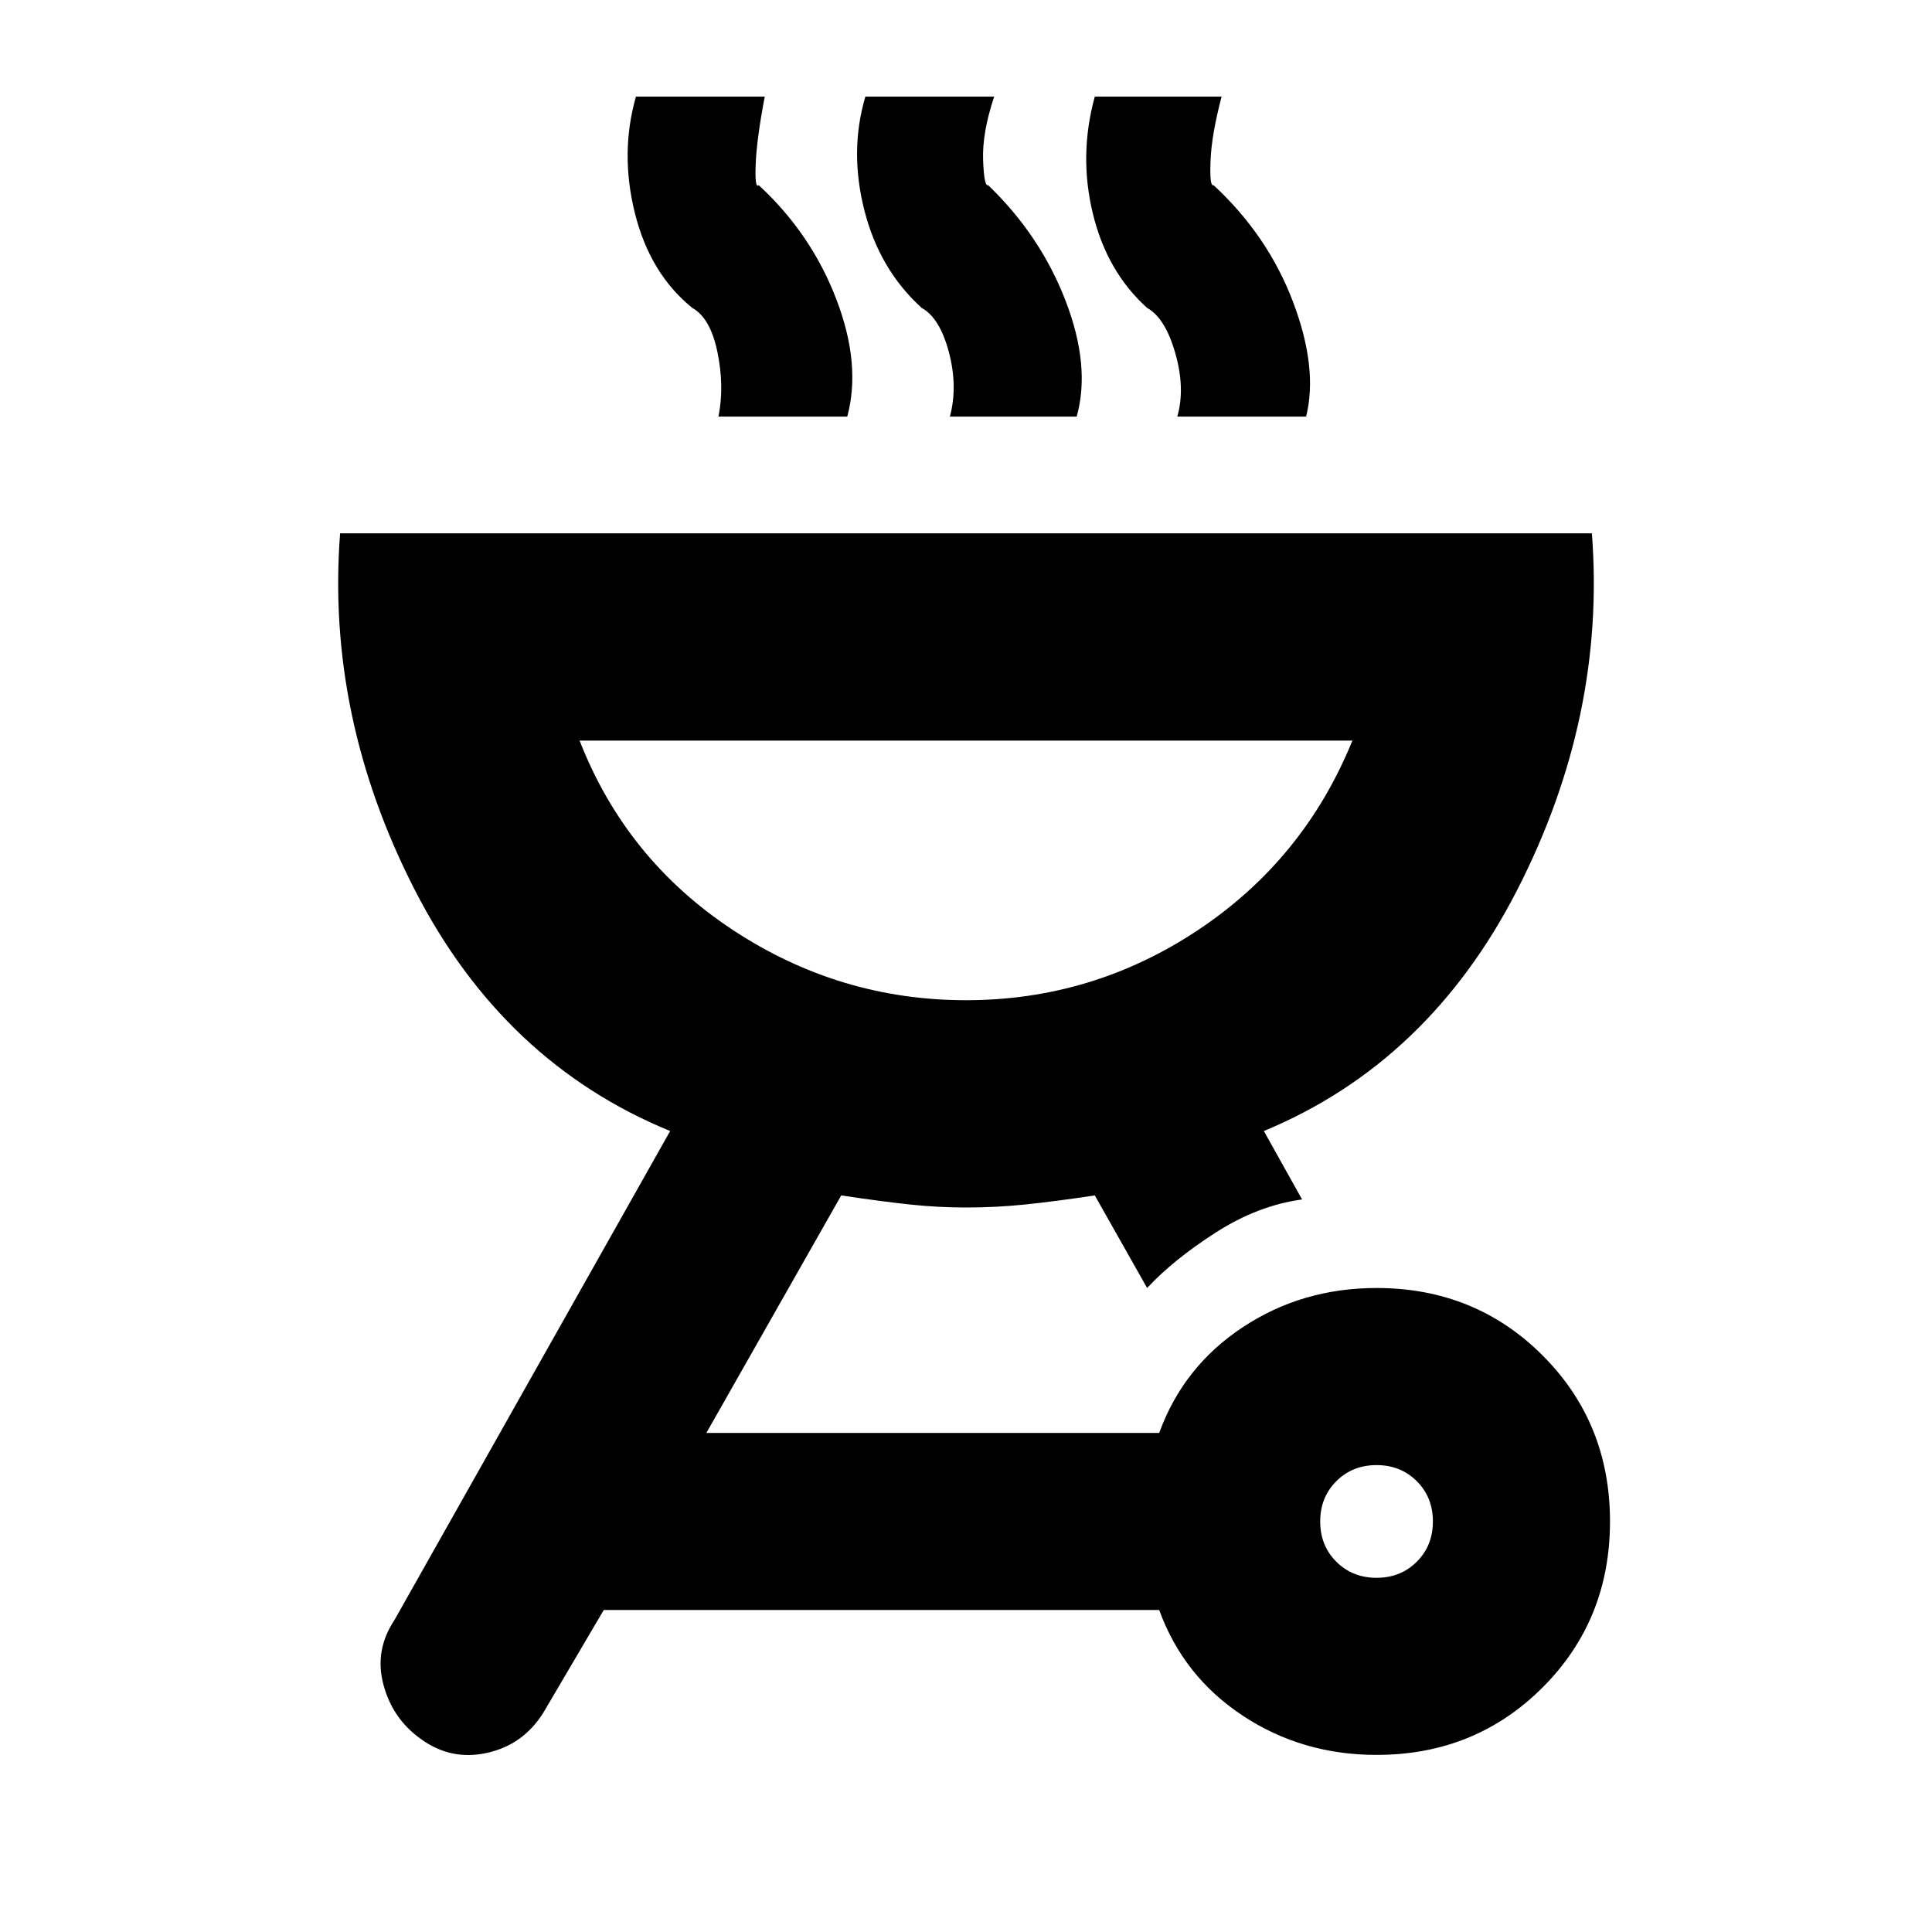 <svg xmlns="http://www.w3.org/2000/svg" height="20" viewBox="0 -960 960 960" width="20"><path d="M684-320q49 0 82.5 33.5T800-204q0 49-33.5 82.5T684-88q-37 0-66.5-19.5T576-160H300l-30 51q-10 16-28 20t-33-7q-14-10-18.5-27t5.5-32l137-243q-83-34-127-120t-37-177h622q7 91-37 177T628-398l19 34q-22 3-43 16.5T570-320l-26-46q-20 3-34.5 4.5T480-360q-14 0-28-1.5t-34-4.5l-67 118h225q12-33 41.5-52.5T684-320Zm0 144q12 0 20-8t8-20q0-12-8-20t-20-8q-12 0-20 8t-8 20q0 12 8 20t20 8ZM480-463q63 0 115.5-35t76.5-94H288q23 59 76 94t116 35ZM357-753q3-15-.5-32T344-807q-21-17-28.5-47t.5-58h64q-4 21-4.5 33.5T377-868q26 24 38.5 56.5T421-753h-64Zm115 0q4-15-.5-32T458-807q-21-19-28.5-48.5t.5-56.5h64q-6 18-5.5 31.5T491-868q26 25 38.5 57.5T535-753h-63Zm113 0q4-14-1-31.5T570-807q-20-18-27-47t1-58h63q-5 19-5.5 32t1.5 12q27 25 39.5 58t6.5 57h-64ZM480-463Z"/></svg>